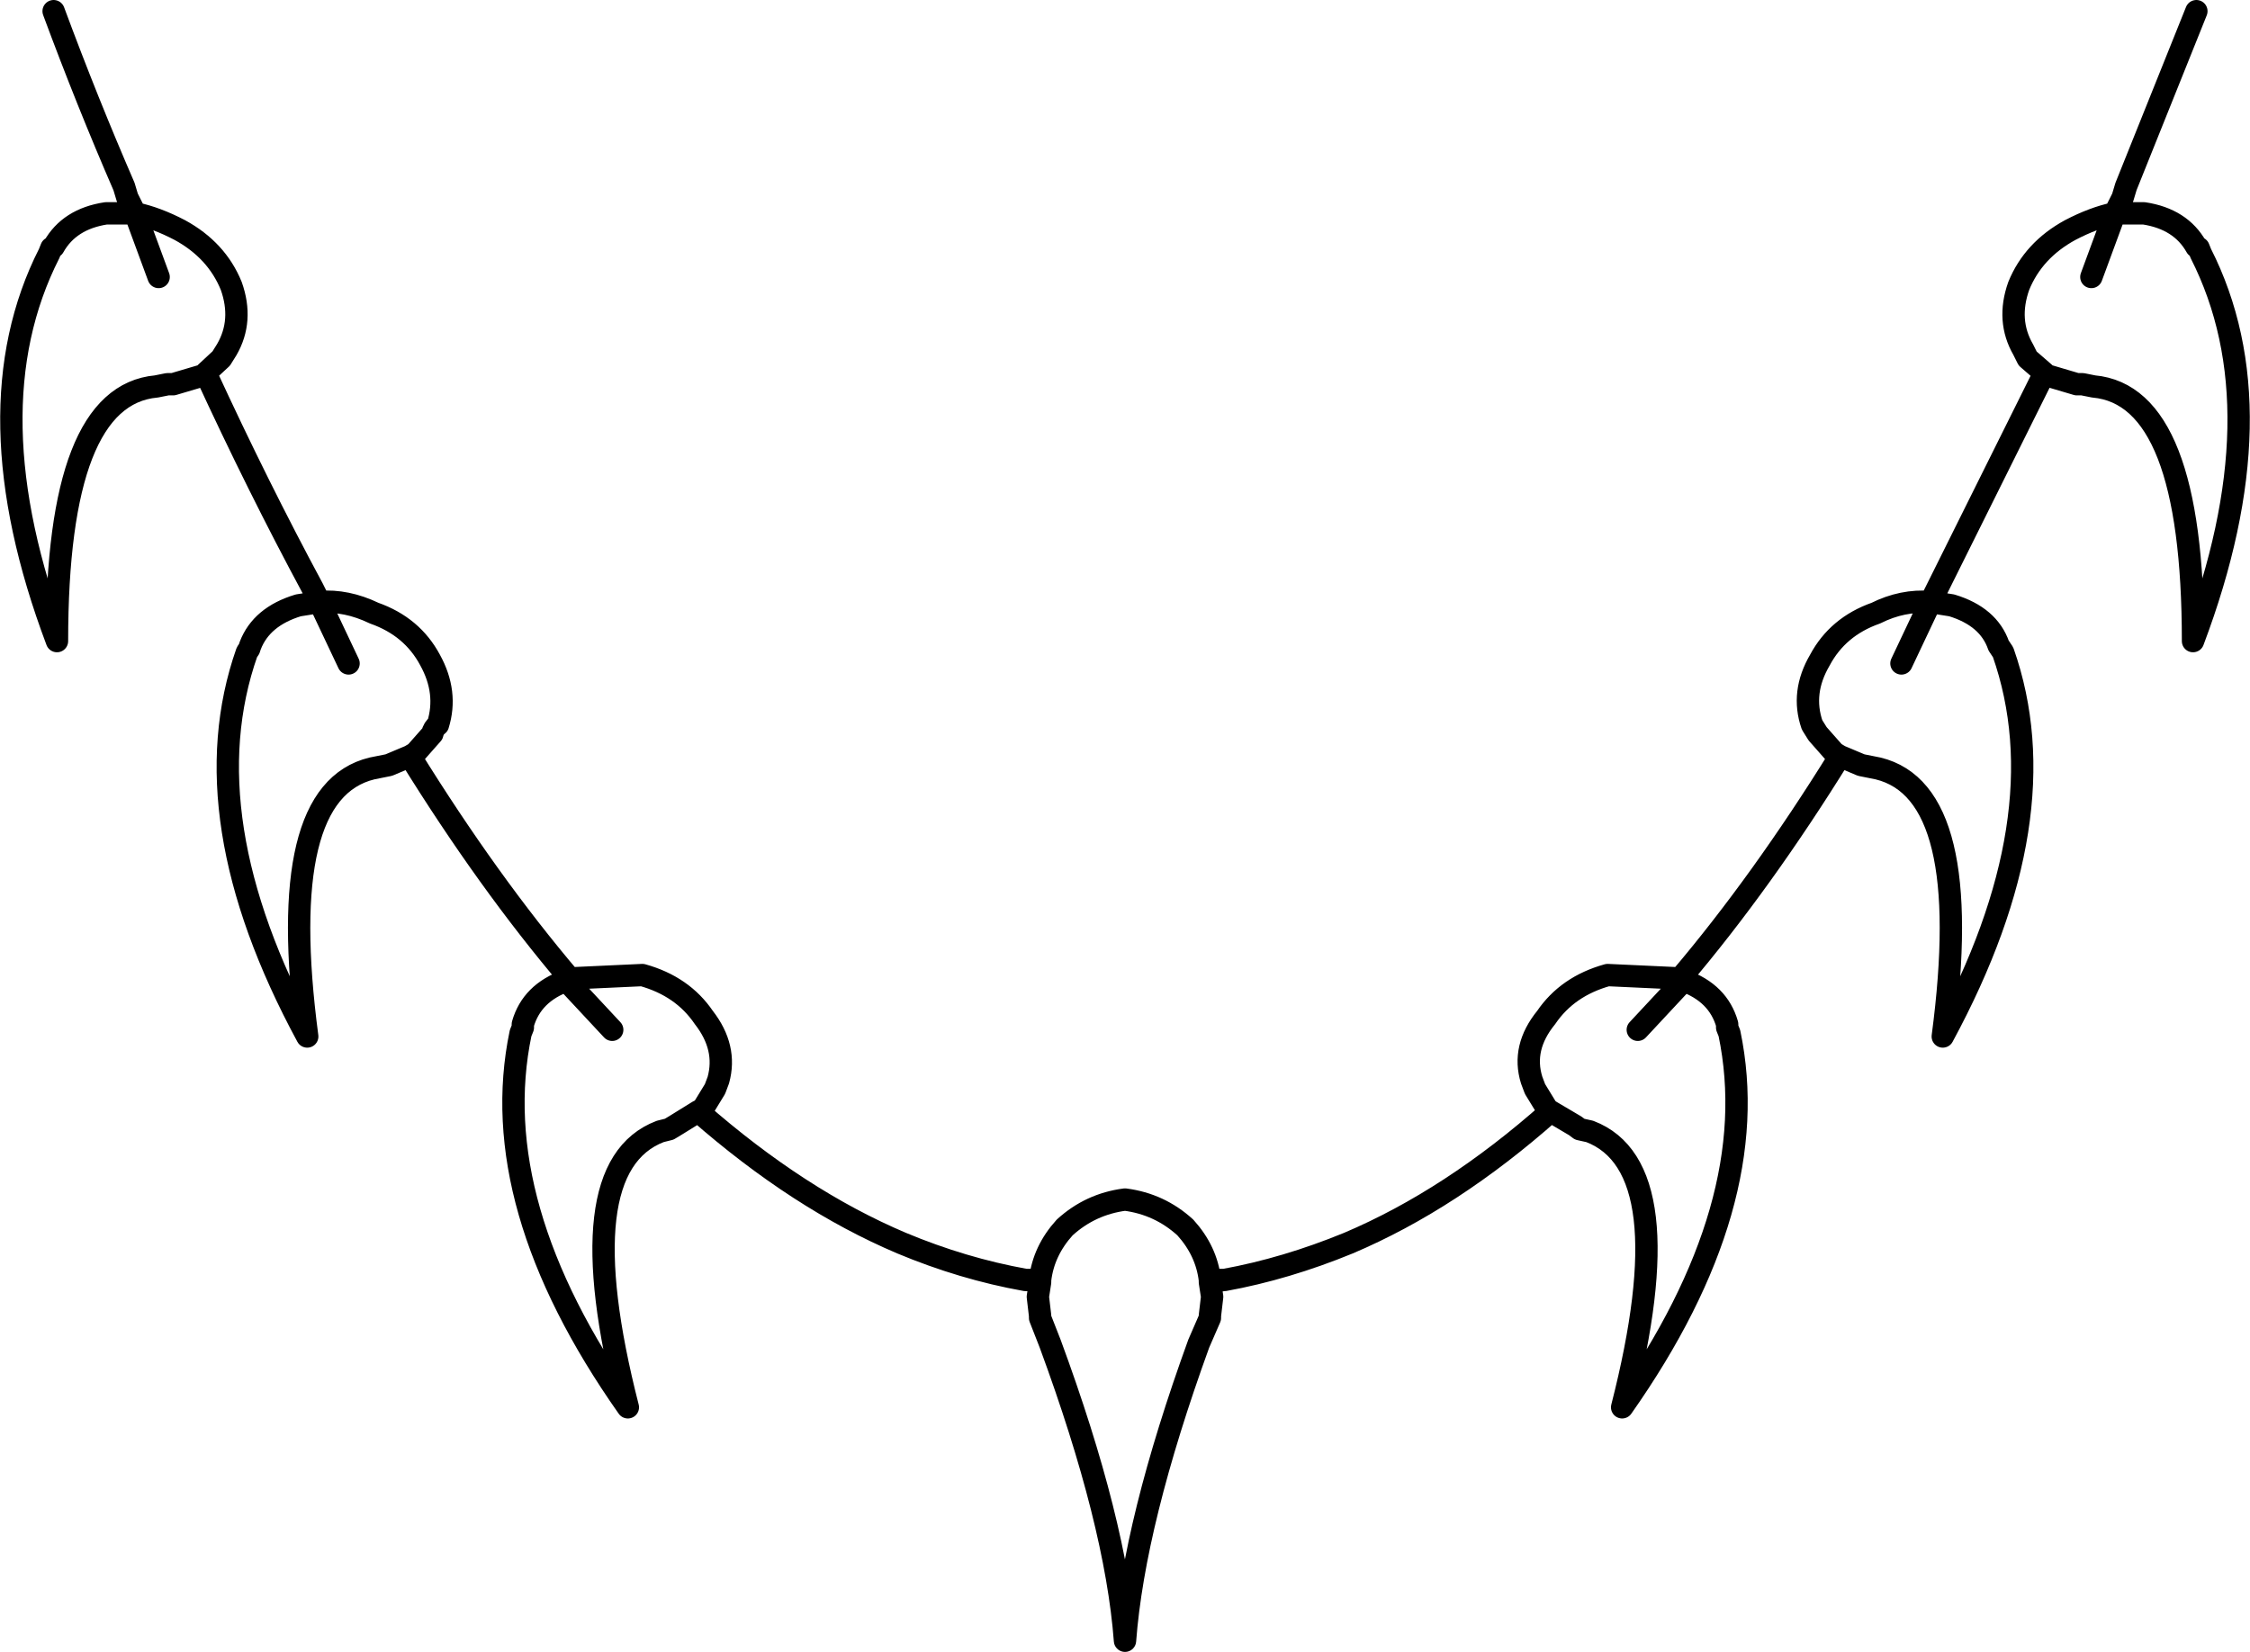 <?xml version="1.0" encoding="UTF-8" standalone="no"?>
<svg xmlns:xlink="http://www.w3.org/1999/xlink" height="73.95px" width="100.7px" xmlns="http://www.w3.org/2000/svg">
  <g transform="matrix(1.0, 0.0, 0.0, 1.0, -349.55, -140.0)">
    <path d="M447.85 140.5 L444.7 148.35 444.55 148.85 444.2 149.55 445.5 149.55 Q447.15 149.8 447.85 151.05 L447.95 151.1 448.05 151.35 Q451.6 158.35 447.7 168.7 447.7 157.7 443.25 157.3 L442.75 157.2 442.5 157.2 441.15 156.8 441.05 156.7 436.25 166.35 435.95 166.95 436.9 167.1 Q438.55 167.6 439.0 168.9 L439.1 169.05 439.2 169.2 Q441.8 176.6 436.5 186.4 437.95 175.45 433.6 174.4 L433.1 174.3 432.85 174.25 431.9 173.85 Q428.4 179.5 424.75 183.8 L424.9 183.9 Q426.45 184.45 426.85 185.85 L426.85 186.0 426.95 186.25 Q428.55 193.9 422.15 203.0 424.9 192.25 420.7 190.65 L420.25 190.55 420.05 190.4 418.95 189.75 Q414.5 193.7 409.9 195.65 407.1 196.8 404.35 197.3 L404.3 197.3 403.7 197.4 403.8 198.05 403.7 198.9 403.7 199.0 403.2 200.15 Q400.3 208.15 399.9 213.45 399.5 208.15 396.55 200.15 L396.1 199.0 396.1 198.9 396.0 198.05 396.1 197.4 395.55 197.3 395.45 197.3 Q392.65 196.8 389.9 195.65 385.3 193.7 380.8 189.75 L379.75 190.4 379.5 190.55 379.1 190.65 Q374.9 192.25 377.65 203.0 371.25 193.9 372.85 186.25 L372.95 186.0 372.95 185.85 Q373.35 184.45 374.9 183.9 375.0 183.8 375.05 183.8 371.4 179.5 367.9 173.85 L366.95 174.25 366.7 174.3 366.2 174.4 Q361.85 175.45 363.3 186.4 358.0 176.6 360.6 169.2 L360.7 169.05 360.75 168.9 Q361.25 167.6 362.9 167.1 L363.85 166.95 363.55 166.35 Q361.1 161.8 358.75 156.7 L358.65 156.8 357.3 157.2 357.05 157.2 356.55 157.3 Q352.1 157.7 352.1 168.7 348.2 158.35 351.75 151.35 L351.85 151.1 351.95 151.05 Q352.65 149.8 354.3 149.55 L355.6 149.55 355.25 148.85 355.1 148.35 Q353.45 144.55 351.95 140.5 M356.65 152.4 L355.6 149.55 Q356.55 149.75 357.6 150.3 359.25 151.2 359.9 152.8 360.45 154.35 359.7 155.65 L359.45 156.05 358.75 156.7 M363.85 166.95 Q365.05 166.85 366.3 167.45 368.0 168.05 368.8 169.55 369.6 171.0 369.15 172.45 368.95 172.6 368.9 172.85 L368.15 173.7 367.9 173.85 M375.05 183.8 L378.3 183.65 Q380.1 184.15 381.05 185.55 382.1 186.9 381.7 188.35 L381.55 188.75 381.0 189.65 380.8 189.75 M376.95 186.1 L374.9 183.9 M396.1 197.4 L396.1 197.3 395.55 197.3 M396.1 197.3 Q396.25 196.0 397.2 194.95 398.35 193.9 399.9 193.7 401.45 193.9 402.6 194.95 403.55 196.0 403.7 197.3 L404.3 197.3 M403.7 197.4 L403.7 197.3 M365.15 169.7 L363.85 166.95 M444.2 149.55 L443.15 152.4 M441.05 156.7 L440.3 156.05 440.1 155.65 Q439.35 154.35 439.9 152.8 440.55 151.2 442.2 150.3 443.25 149.75 444.2 149.55 M431.9 173.85 L431.65 173.7 430.9 172.85 430.65 172.45 Q430.15 171.0 431.0 169.55 431.8 168.05 433.5 167.45 434.7 166.85 435.95 166.95 L434.65 169.7 M418.95 189.75 L418.8 189.65 418.25 188.75 418.1 188.35 Q417.65 186.9 418.75 185.55 419.7 184.15 421.5 183.65 L424.75 183.8 M424.9 183.9 L422.85 186.1" fill="none" stroke="#000000" stroke-linecap="round" stroke-linejoin="round" stroke-width="1.0"/>
  </g>
</svg>
